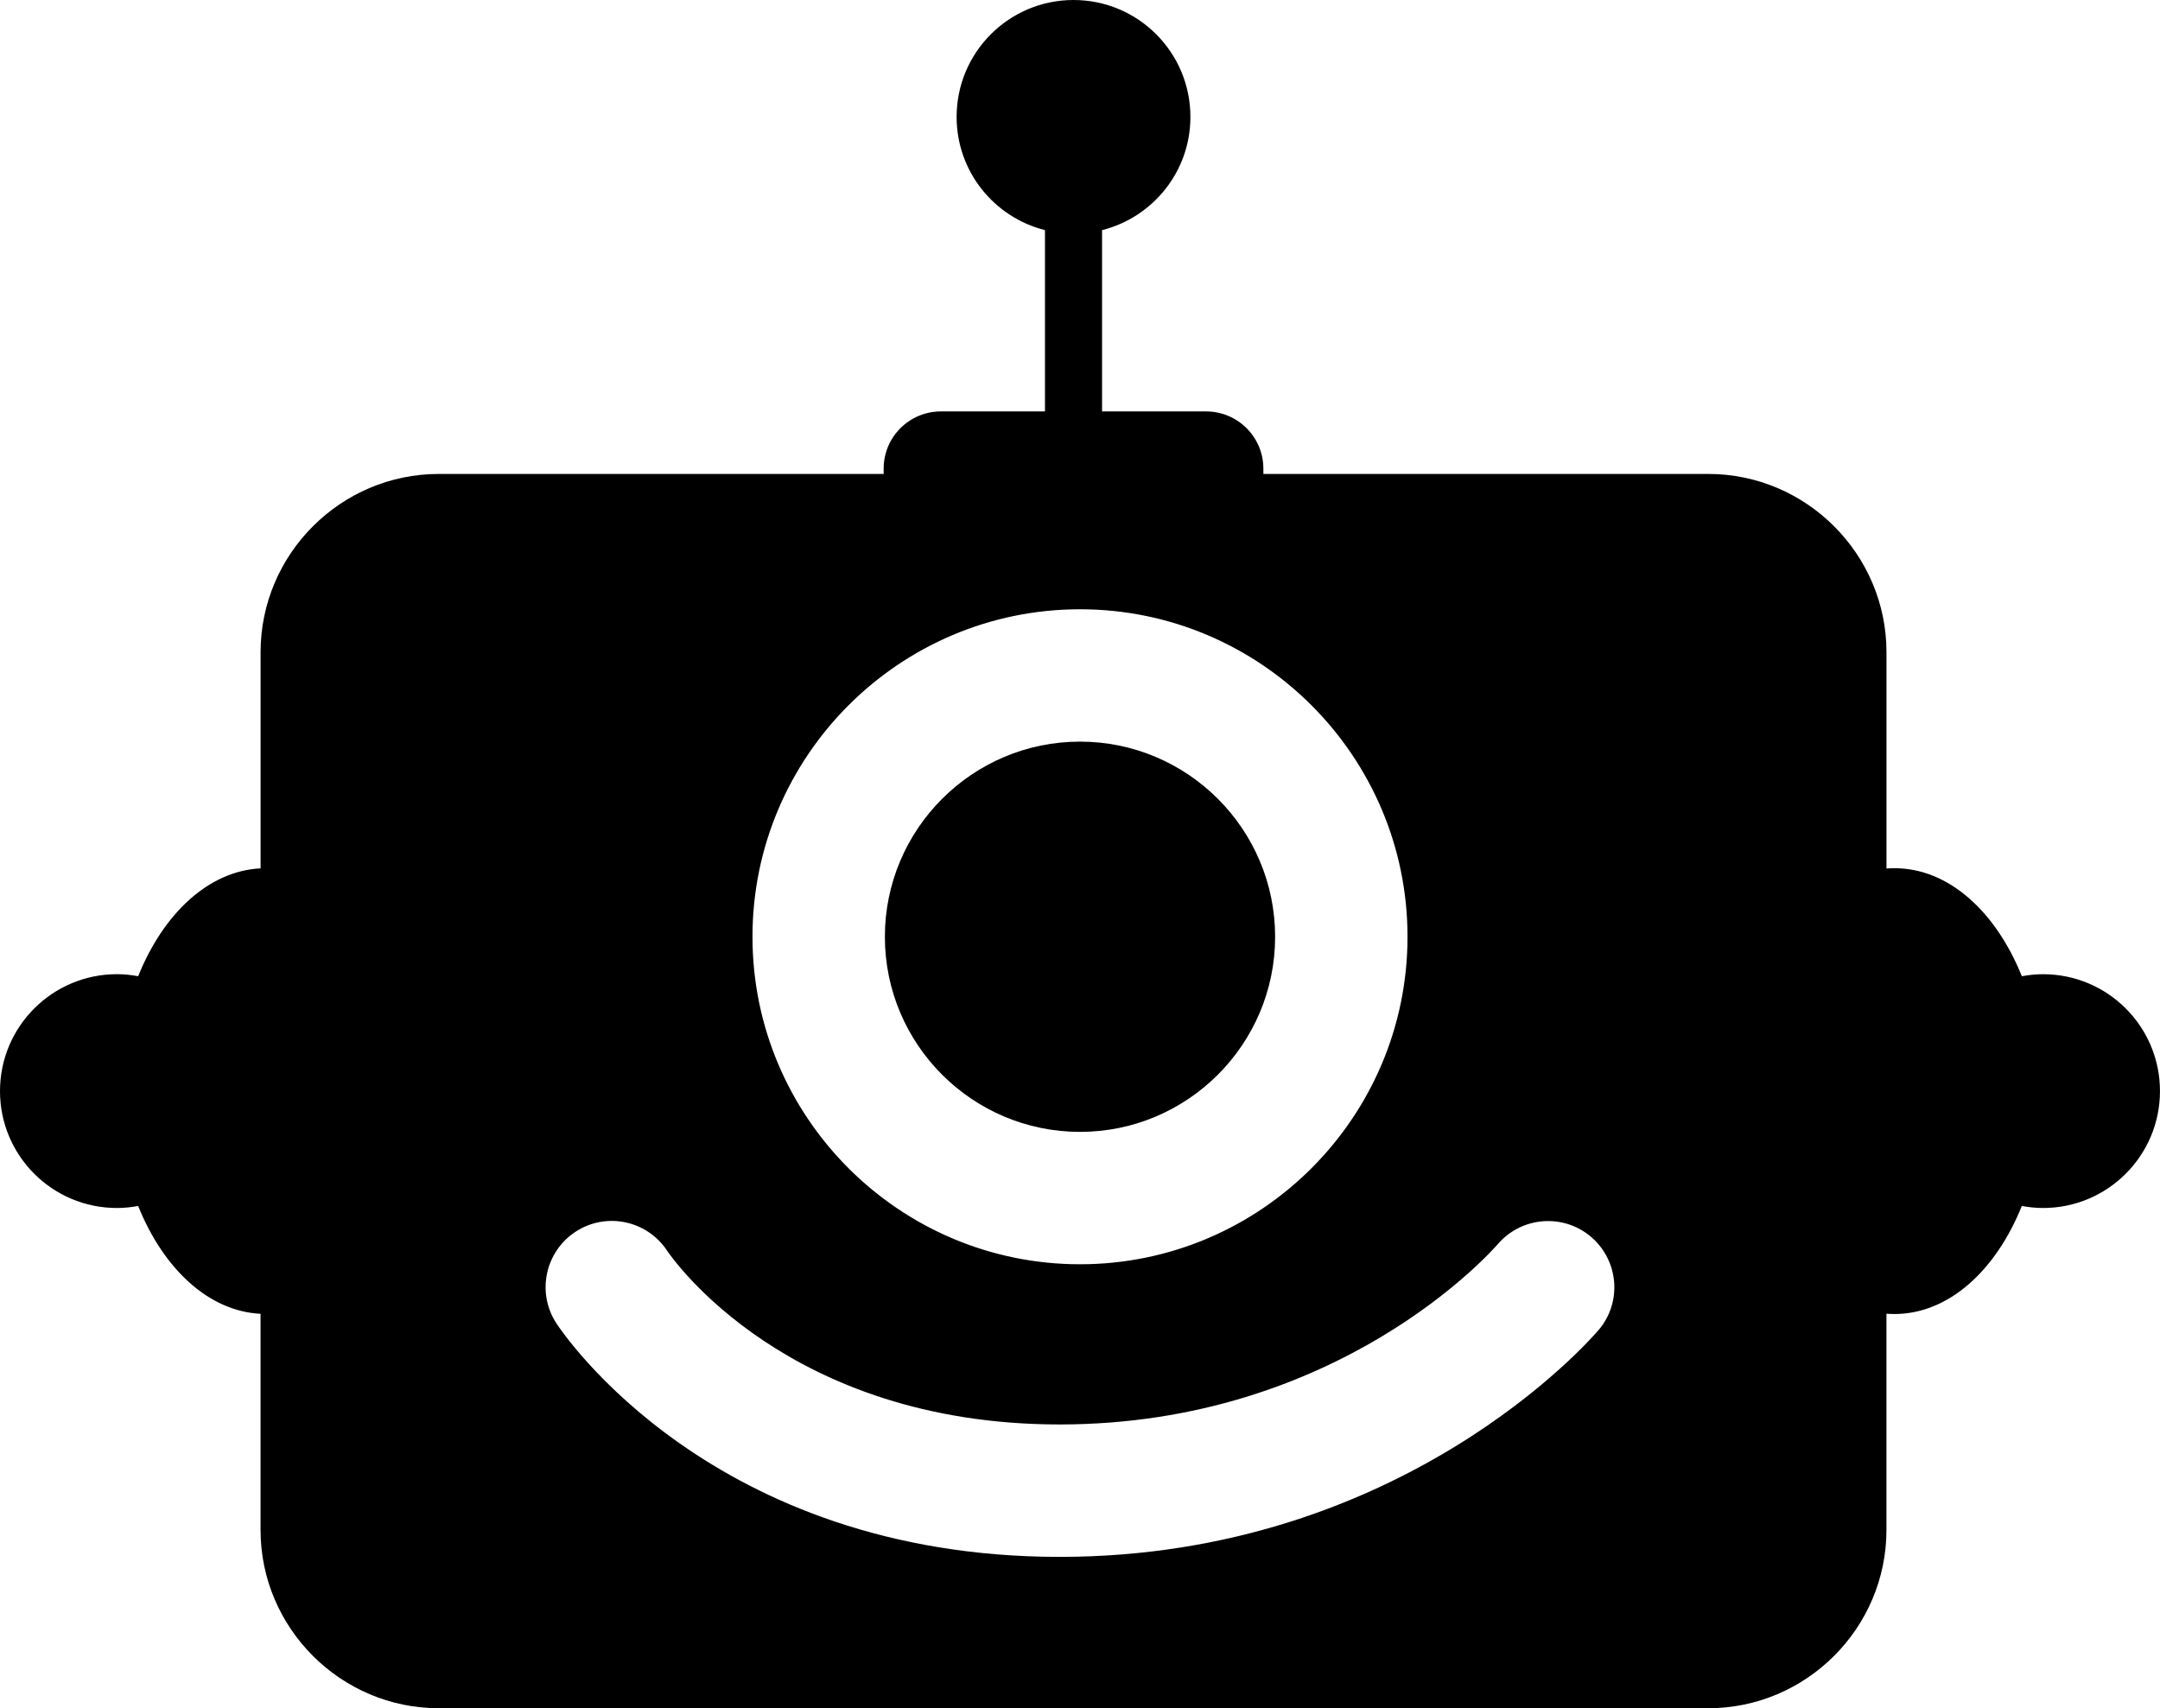 <?xml version="1.0" encoding="utf-8"?>
<!-- Generator: Adobe Illustrator 27.5.0, SVG Export Plug-In . SVG Version: 6.00 Build 0)  -->
<svg version="1.1" id="Слой_1" xmlns="http://www.w3.org/2000/svg" xmlns:xlink="http://www.w3.org/1999/xlink" x="0px" y="0px"
	 viewBox="0 0 616.04 487.24" style="enable-background:new 0 0 616.04 487.24;" xml:space="preserve">
<g>
	<g>
		<path d="M308.02,322.84c30.69,0,55.65-24.97,55.65-55.65c0-30.69-24.97-55.66-55.65-55.66s-55.65,24.97-55.65,55.66
			C252.37,297.88,277.33,322.84,308.02,322.84z"/>
		<path d="M582.7,277.87c-2.07,0-4.09,0.21-6.06,0.58c-7.42-18.47-20.91-30.82-36.33-30.82c-0.77,0-1.53,0.03-2.28,0.09v-61.71
			c0-27.95-22.87-50.83-50.82-50.83H360.32v-1.5c0-9.02-7.31-16.33-16.33-16.33h-29.68V65.64c14.47-3.64,25.2-16.7,25.2-32.3
			C339.51,14.93,324.59,0,306.17,0c-18.41,0-33.34,14.93-33.34,33.34c0,15.6,10.73,28.66,25.2,32.3v51.71h-29.68
			c-9.02,0-16.33,7.31-16.33,16.33v1.5H125.14c-27.95,0-50.82,22.87-50.82,50.83v61.67c-14.82,0.73-27.72,12.87-34.91,30.76
			c-1.97-0.36-3.99-0.58-6.06-0.58C14.93,277.87,0,292.8,0,311.21c0,18.42,14.93,33.34,33.34,33.34c2.07,0,4.09-0.21,6.06-0.58
			c7.19,17.89,20.09,30.03,34.91,30.76v61.67c0,27.95,22.87,50.83,50.82,50.83H487.2c27.95,0,50.82-22.87,50.82-50.83V374.7
			c0.76,0.06,1.52,0.09,2.28,0.09c15.42,0,28.91-12.35,36.33-30.82c1.97,0.36,3.99,0.58,6.06,0.58c18.41,0,33.34-14.93,33.34-33.34
			C616.04,292.8,601.11,277.87,582.7,277.87z M308.02,173.78c51.51,0,93.41,41.9,93.41,93.41c0,51.51-41.9,93.41-93.41,93.41
			s-93.41-41.9-93.41-93.41C214.61,215.68,256.52,173.78,308.02,173.78z M455.93,379.35c-2.25,2.64-56.12,64.71-153.72,64.71
			c-99.09,0-141.78-63.93-143.55-66.65c-5.68-8.74-3.2-20.43,5.54-26.12c8.7-5.66,20.34-3.22,26.06,5.44
			c1.52,2.25,34.34,49.56,111.95,49.56c79.56,0,123.18-49.37,125-51.47c6.8-7.86,18.7-8.77,26.6-2.01
			C461.7,359.6,462.67,371.44,455.93,379.35z"/>
	</g>
</g>
</svg>
